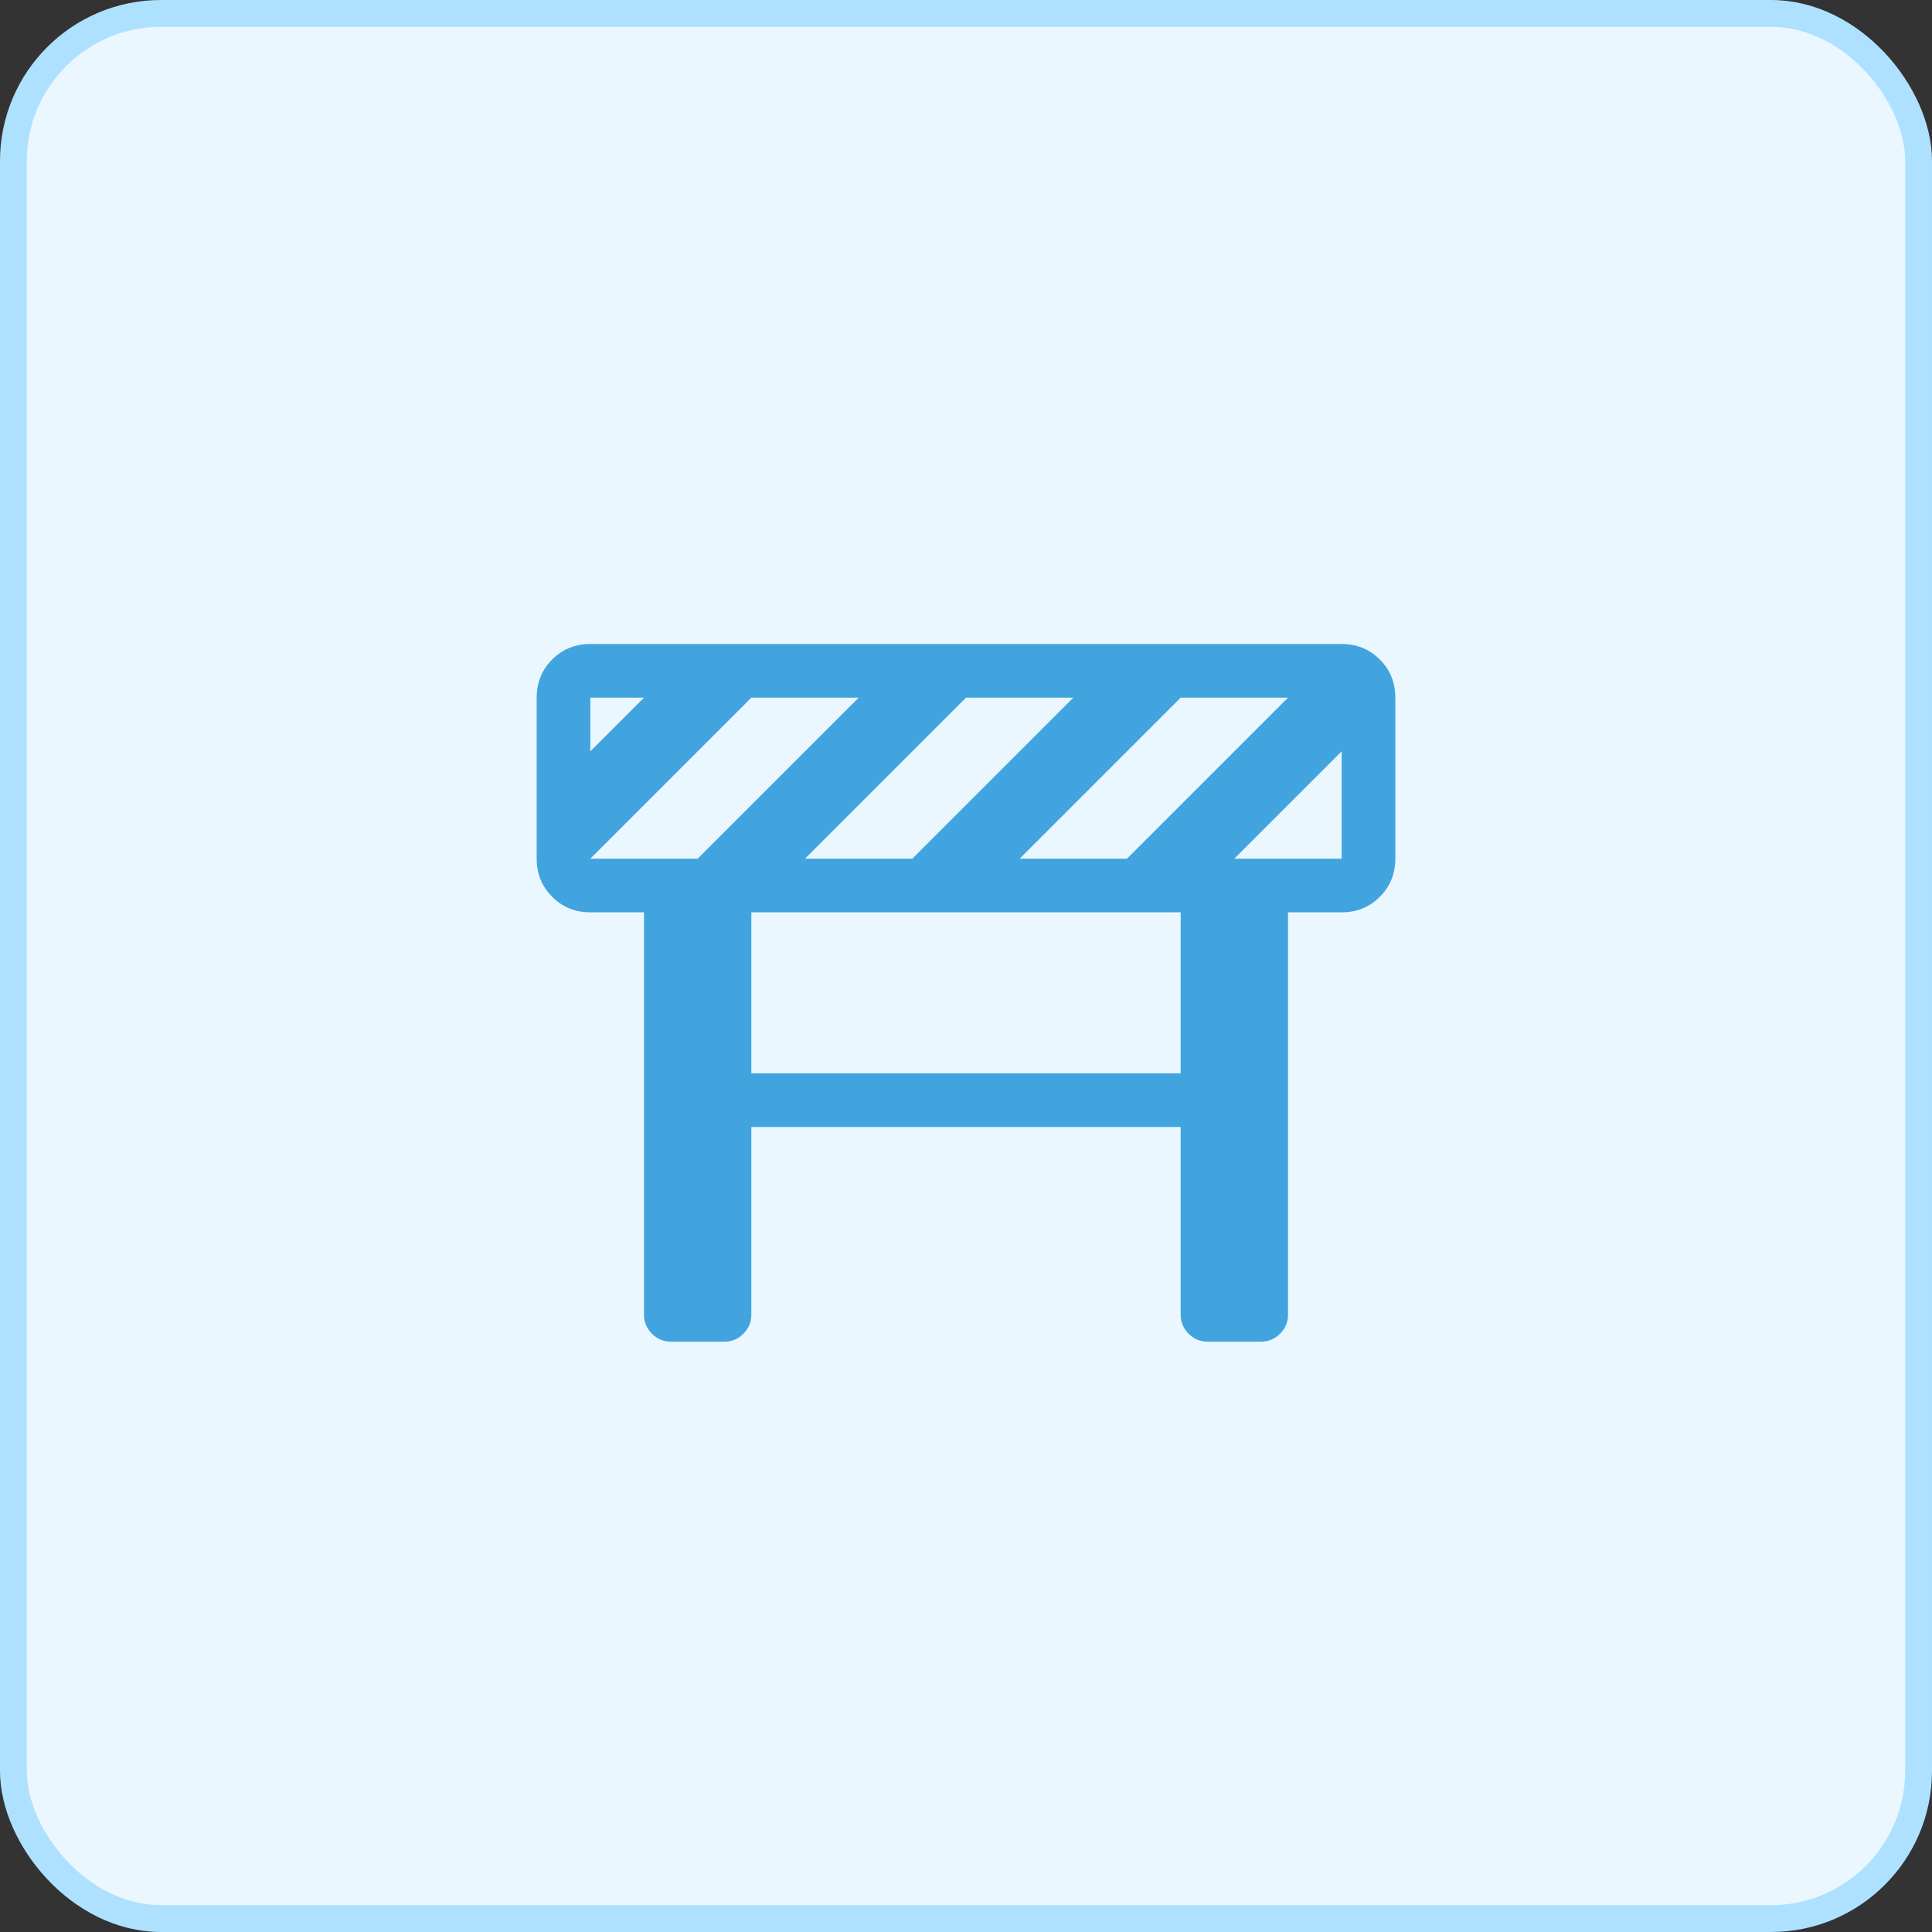 <svg width="36" height="36" viewBox="0 0 36 36" fill="none" xmlns="http://www.w3.org/2000/svg">
<rect x="0" y="0" width="36" height="36" fill="#333333" stroke="none"/>
<rect x="0.25" y="0.25" width="35.5" height="35.5" rx="2.75" fill="#EAF7FF" stroke="#AEE1FF" stroke-width="0.5"/>
<path d="M26 13V16C26 16.281 25.904 16.518 25.711 16.711C25.518 16.904 25.281 17 25 17H24V24.5C24 24.635 23.951 24.753 23.852 24.852C23.753 24.951 23.635 25 23.5 25H22.5C22.365 25 22.247 24.951 22.148 24.852C22.049 24.753 22 24.635 22 24.5V21H14V24.5C14 24.635 13.95 24.753 13.852 24.852C13.753 24.951 13.635 25 13.5 25H12.5C12.365 25 12.247 24.951 12.148 24.852C12.05 24.753 12 24.635 12 24.5V17H11C10.719 17 10.482 16.904 10.289 16.711C10.096 16.518 10 16.281 10 16V13C10 12.719 10.096 12.482 10.289 12.289C10.482 12.096 10.719 12 11 12H25C25.281 12 25.518 12.096 25.711 12.289C25.904 12.482 26 12.719 26 13ZM14 20H22V17H14V20ZM11 13V14L12 13H11ZM11 16H13L16 13H14L11 16ZM18 13L15 16H17L20 13H18ZM22 13L19 16H21L24 13H22ZM25 14L23 16H25V14Z" fill="#42A4DF"/>
</svg>
